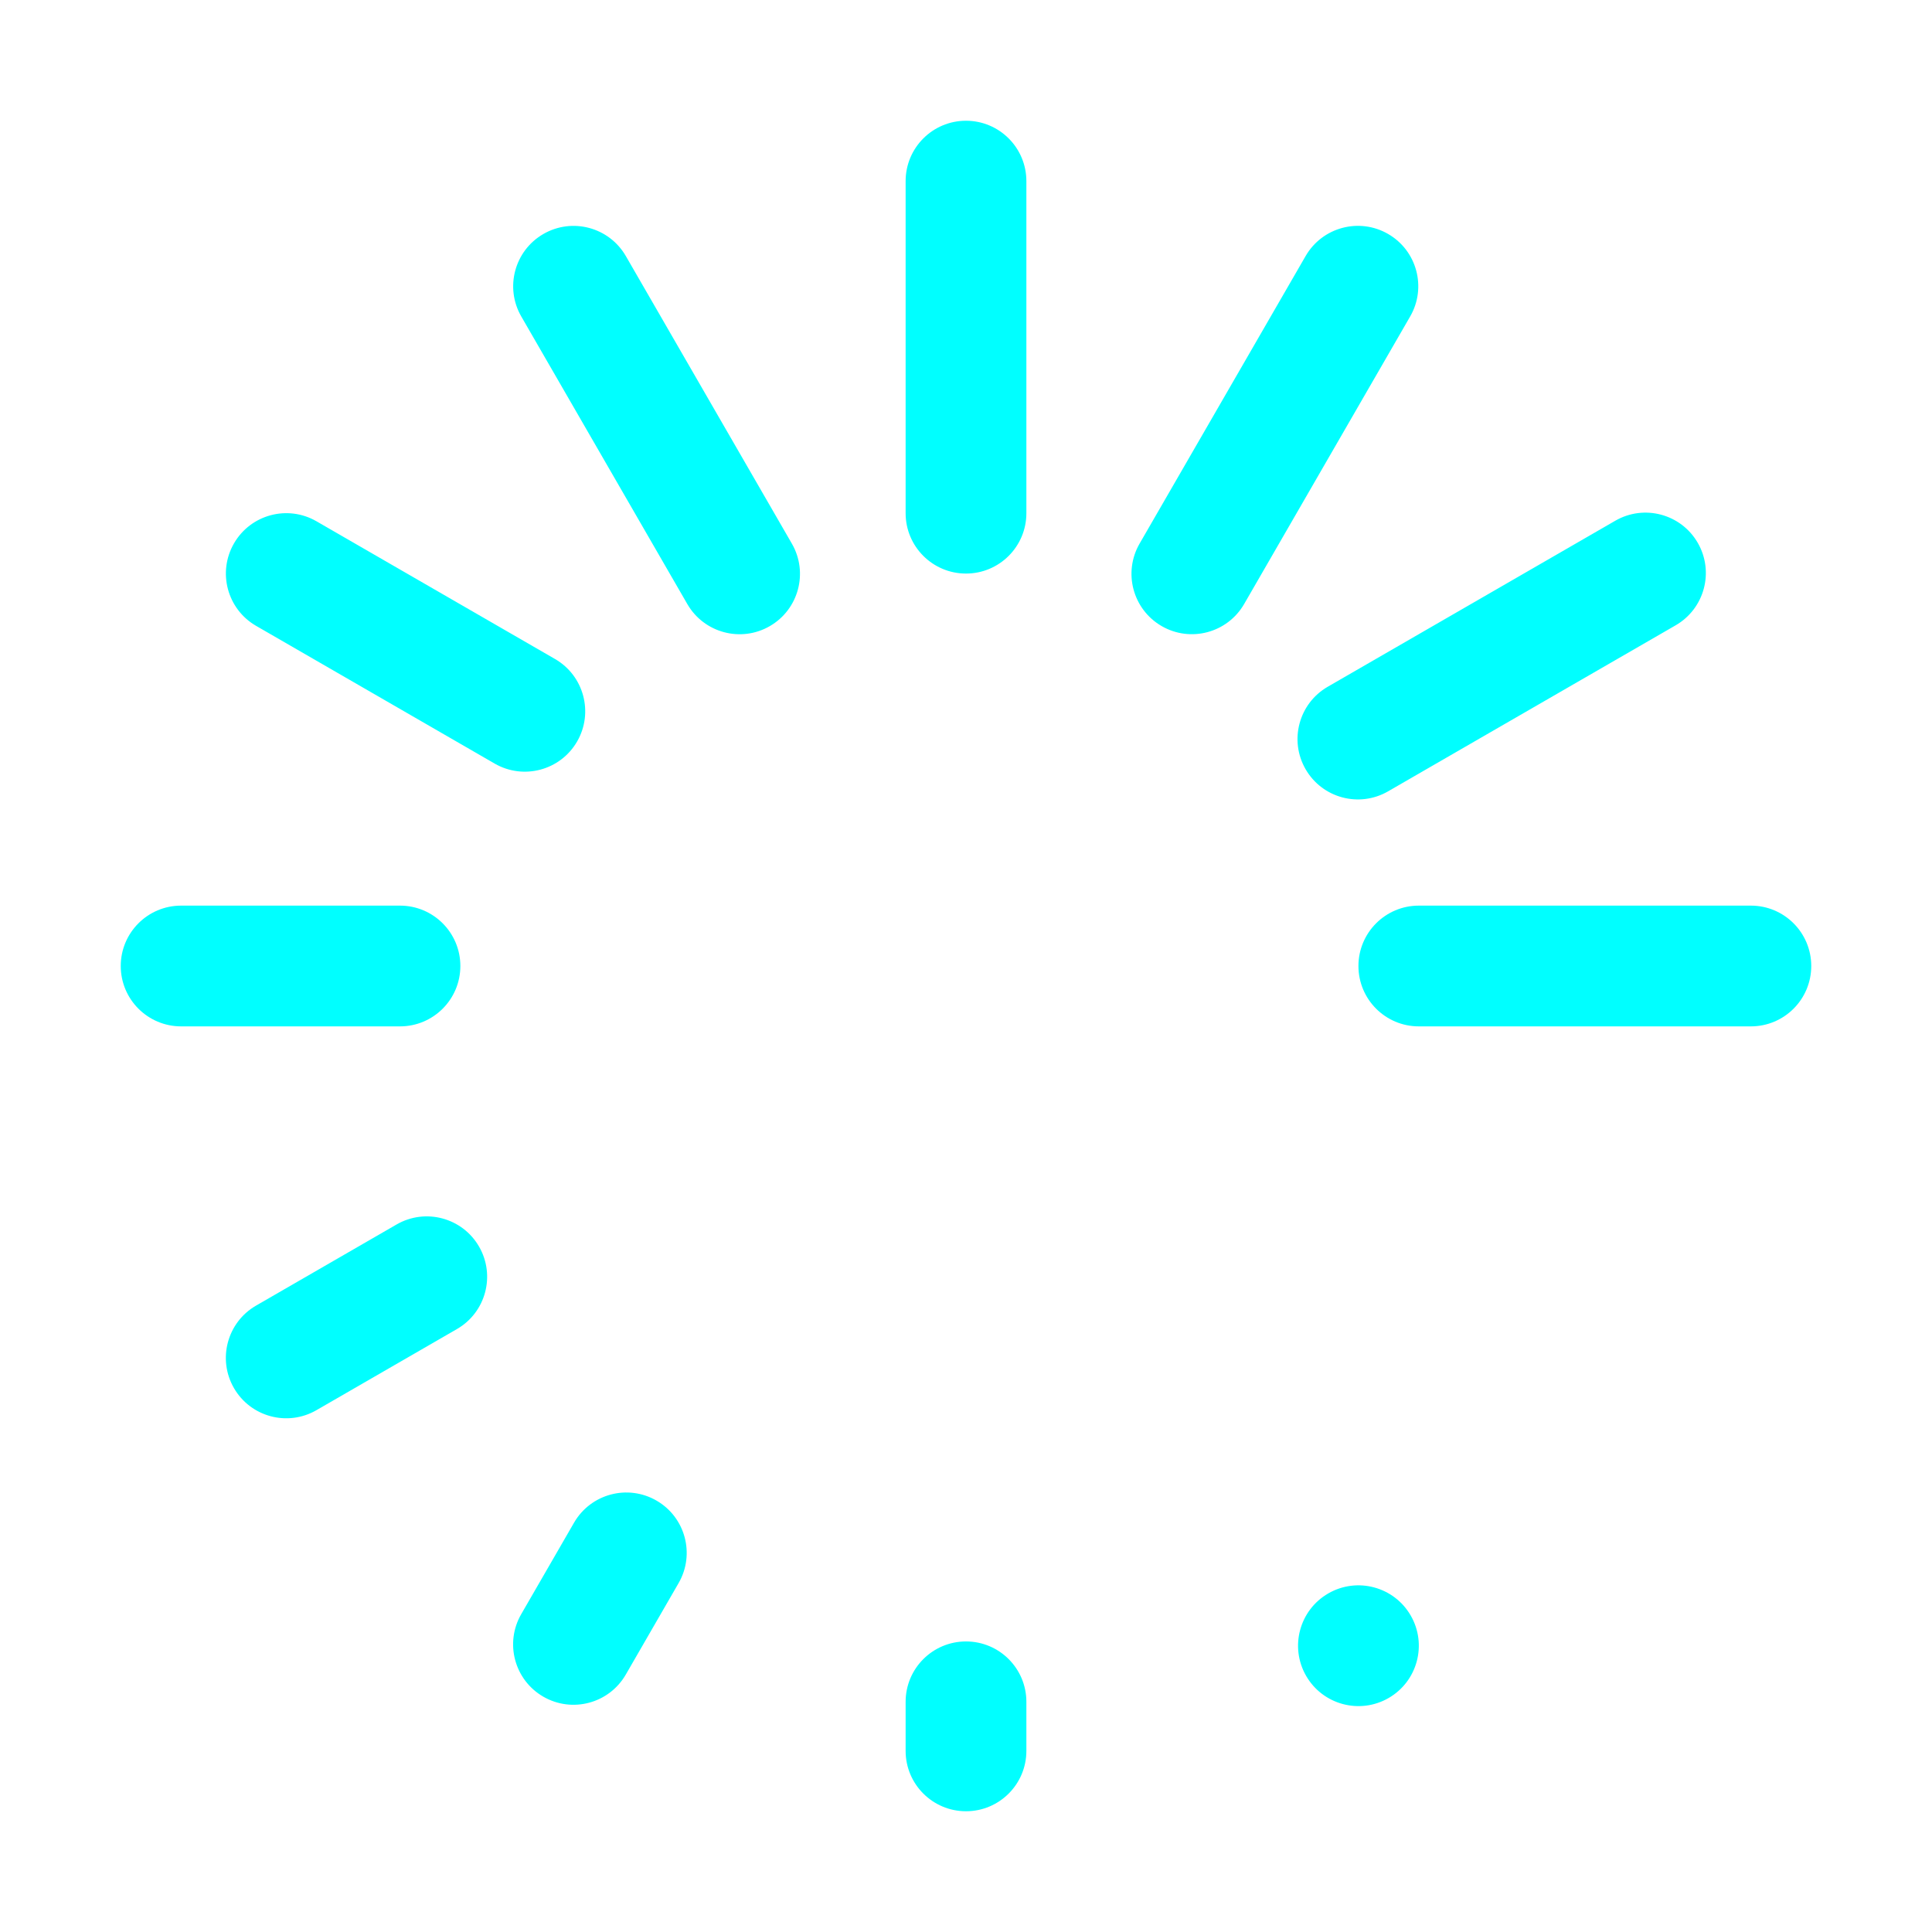 <?xml version="1.0" standalone="no"?><!DOCTYPE svg PUBLIC "-//W3C//DTD SVG 1.1//EN" "http://www.w3.org/Graphics/SVG/1.1/DTD/svg11.dtd"><svg t="1669037185282" class="icon" viewBox="0 0 1024 1024" version="1.1" xmlns="http://www.w3.org/2000/svg" p-id="2061" xmlns:xlink="http://www.w3.org/1999/xlink" width="200" height="200"><path d="M899.846 287.713c8.837 15.305 3.593 34.876-11.713 43.713l-152.42 88c-15.306 8.836-34.876 3.592-43.713-11.713-8.837-15.306-3.593-34.876 11.713-43.713l152.42-88c15.306-8.837 34.877-3.593 43.713 11.713zM512 64c17.673 0 32 14.327 32 32v176c0 17.673-14.327 32-32 32-17.673 0-32-14.327-32-32V96c0-17.673 14.327-32 32-32z m448 448c0 17.673-14.327 32-32 32H752c-17.673 0-32-14.327-32-32 0-17.673 14.327-32 32-32h176c17.673 0 32 14.327 32 32zM736 899.98c-15.305 8.836-34.876 3.592-43.713-11.713-8.836-15.306-3.592-34.877 11.713-43.713 15.305-8.837 34.876-3.593 43.713 11.713 8.836 15.305 3.592 34.876-11.713 43.712zM408 331.866c-15.305 8.836-34.876 3.592-43.713-11.713l-88-152.42c-8.836-15.306-3.592-34.877 11.713-43.713 15.305-8.837 34.876-3.593 43.713 11.712l88 152.42c8.836 15.306 3.592 34.877-11.713 43.714zM305.886 393c-8.837 15.305-28.407 20.55-43.713 11.713l-126.44-73c-15.305-8.837-20.549-28.408-11.712-43.713 8.836-15.305 28.407-20.55 43.712-11.713l126.44 73c15.306 8.837 20.55 28.408 11.713 43.713zM244 512c0 17.673-14.327 32-32 32H96c-17.673 0-32-14.327-32-32 0-17.673 14.327-32 32-32h116c17.673 0 32 14.327 32 32z m9.904 148.713c8.836 15.305 3.592 34.876-11.713 43.713l-74.478 43c-15.306 8.836-34.876 3.592-43.713-11.713-8.837-15.306-3.593-34.876 11.713-43.713l74.478-43c15.305-8.837 34.876-3.593 43.713 11.713zM735.713 124c15.305 8.837 20.55 28.407 11.713 43.713l-88 152.42c-8.837 15.306-28.408 20.55-43.713 11.713-15.306-8.836-20.55-28.407-11.713-43.713l88-152.42c8.837-15.306 28.407-20.55 43.713-11.713z m-387.75 671.349c15.305 8.837 20.55 28.407 11.713 43.713l-28 48.497c-8.837 15.306-28.408 20.55-43.713 11.713-15.306-8.836-20.55-28.407-11.713-43.713l28-48.497c8.837-15.306 28.407-20.55 43.713-11.713zM512 870c17.673 0 32 14.327 32 32v26c0 17.673-14.327 32-32 32-17.673 0-32-14.327-32-32v-26c0-17.673 14.327-32 32-32z" p-id="2062" fill="#00ffff"></path></svg>